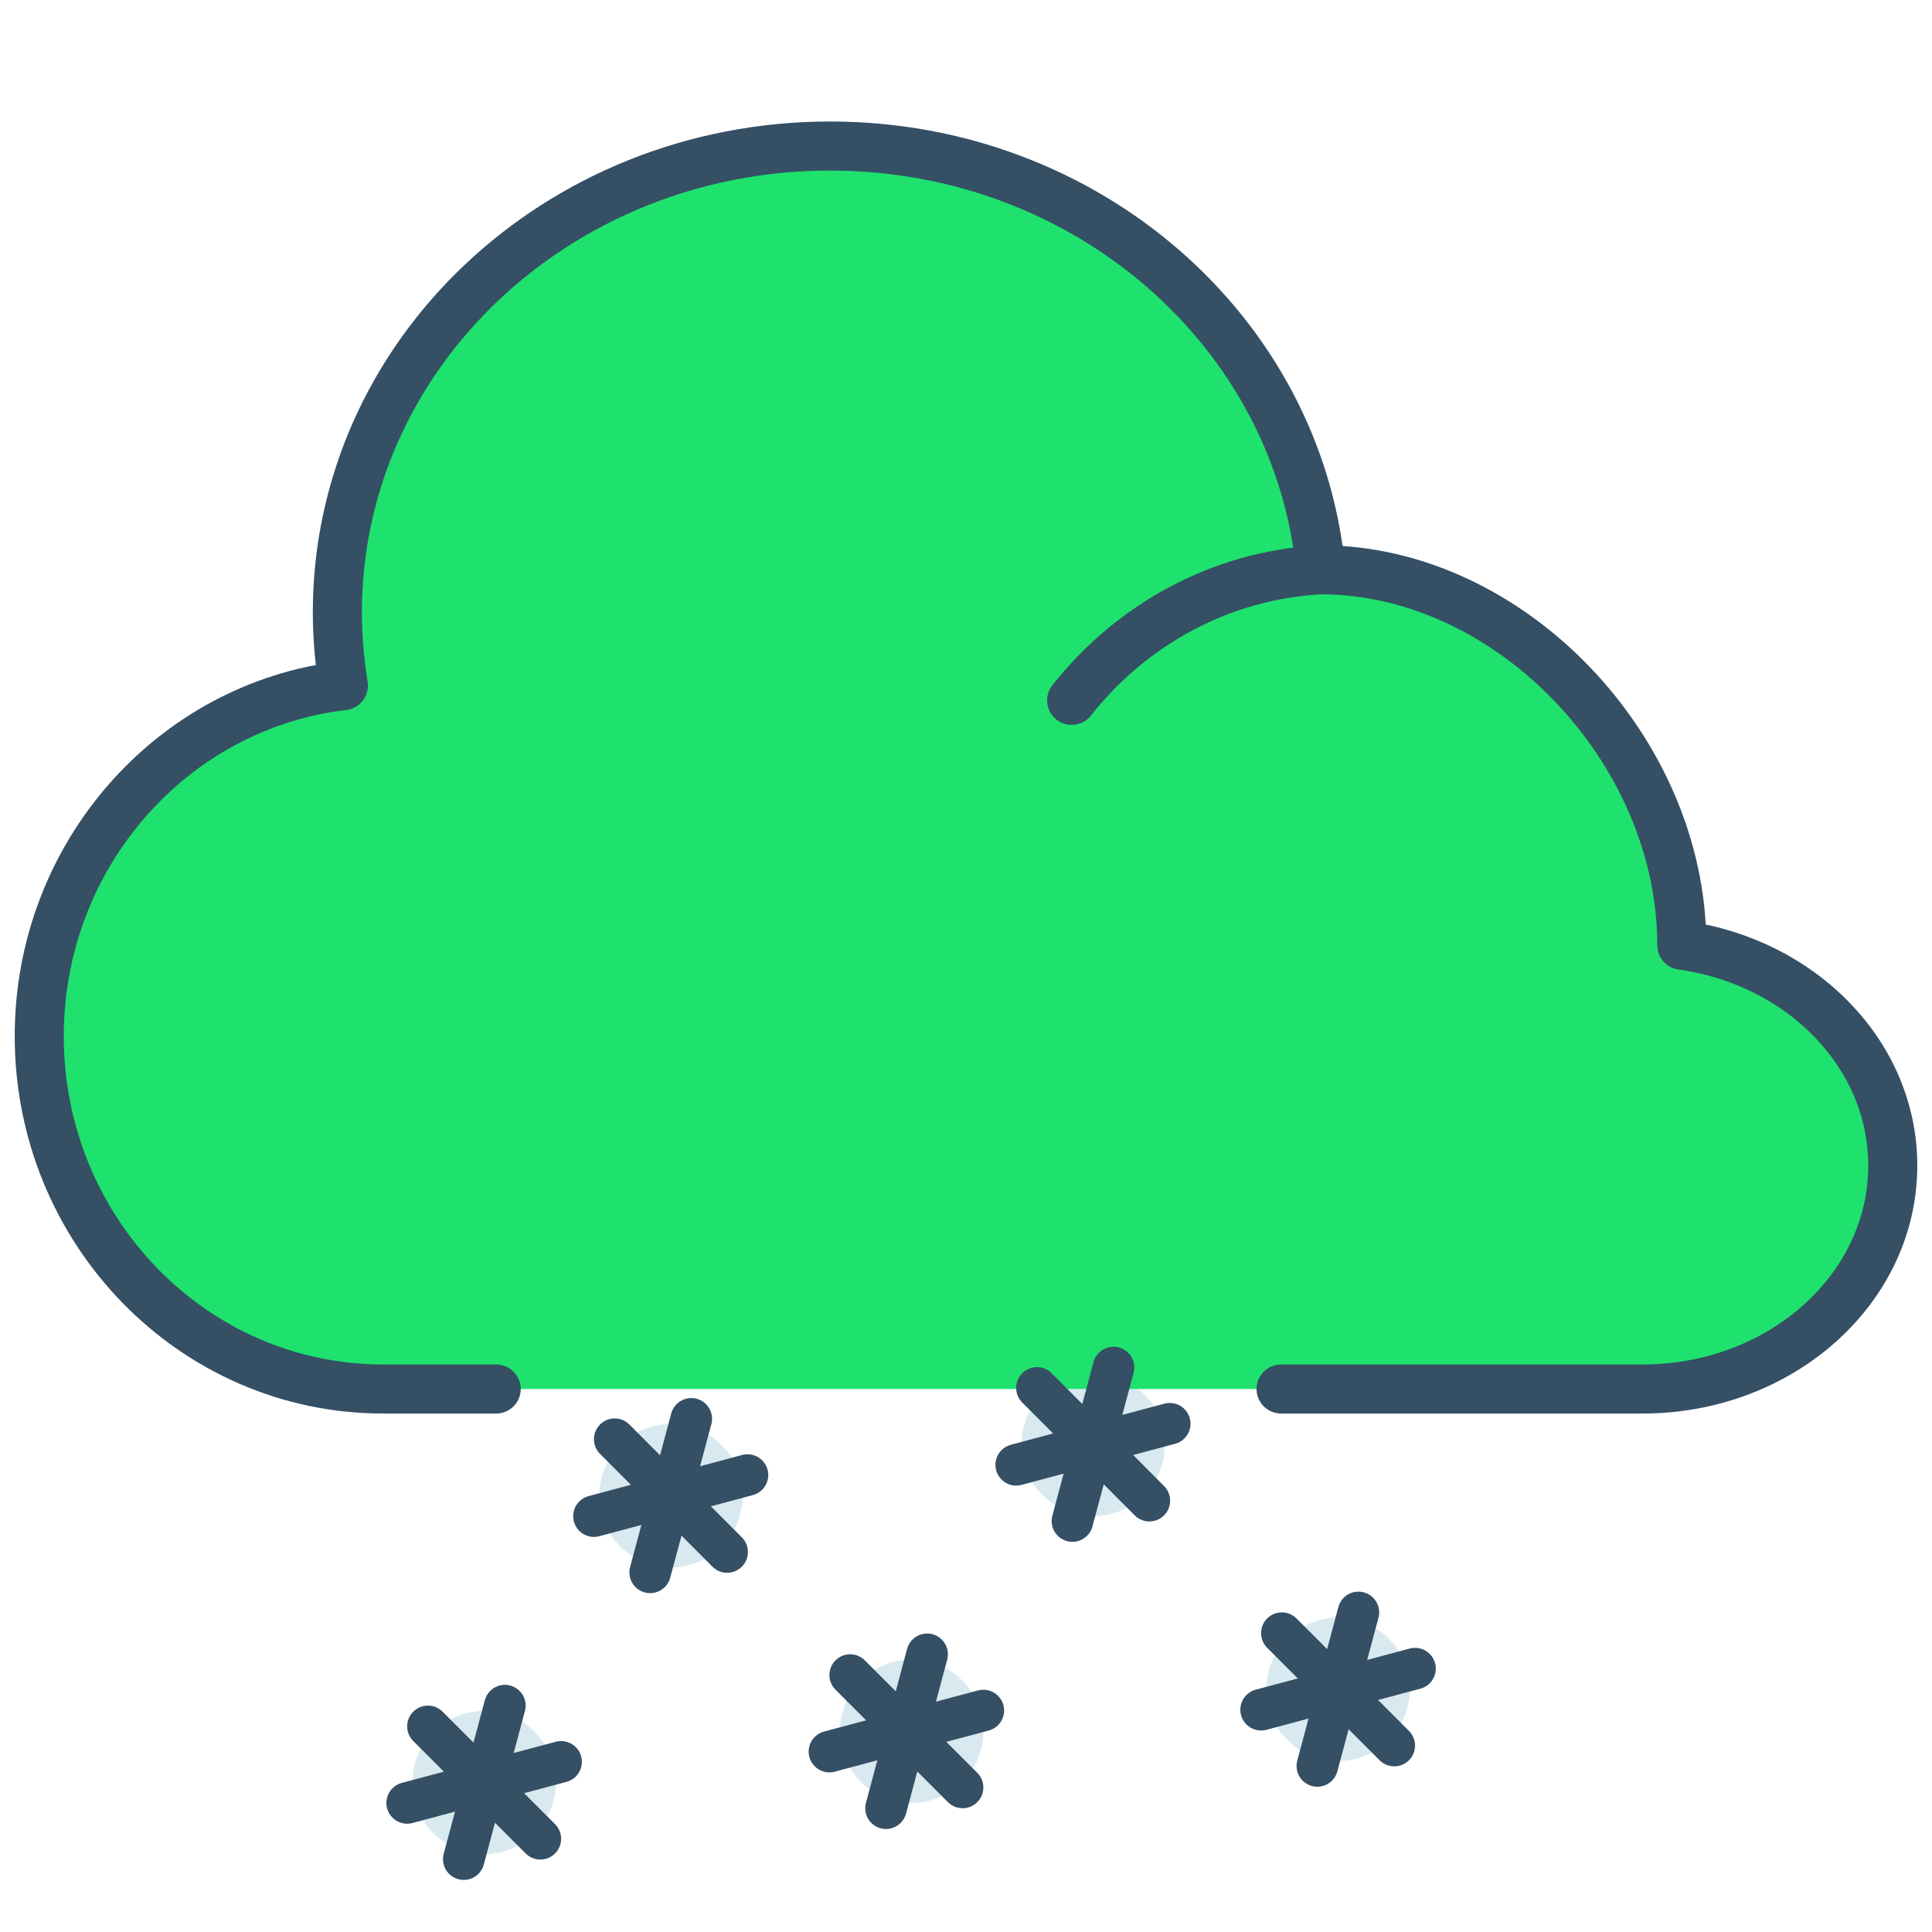 <?xml version="1.0" encoding="utf-8"?>
<!-- Generator: Adobe Illustrator 19.2.1, SVG Export Plug-In . SVG Version: 6.00 Build 0)  -->
<svg version="1.1" id="Layer_1" xmlns="http://www.w3.org/2000/svg" xmlns:xlink="http://www.w3.org/1999/xlink" x="0px" y="0px"
	 viewBox="0 0 512 512" style="enable-background:new 0 0 512 512;" xml:space="preserve">
<style type="text/css">
	.st0{fill:#D8EAEF;}
	.st1{fill:#1EE26D;}
	.st2{fill:none;stroke:#354F65;stroke-width:13;stroke-linecap:round;stroke-linejoin:round;stroke-miterlimit:10;}
	.st3{fill:none;stroke:#D8EAEF;stroke-width:7;stroke-linecap:round;stroke-linejoin:round;stroke-miterlimit:10;}
	.st4{fill:none;stroke:#354F65;stroke-width:11;stroke-linecap:round;stroke-linejoin:round;stroke-miterlimit:10;}
</style>
<circle class="st0" cx="289.7" cy="382.8" r="19"/>
<circle class="st0" cx="128.3" cy="472.4" r="19"/>
<circle class="st0" cx="241.6" cy="458.8" r="19"/>
<circle class="st0" cx="354.6" cy="447.7" r="19"/>
<path class="st1" d="M350,151c-6-63-61.9-112.3-130-112.3C147.8,38.7,89.4,94,89.4,162.3c0,6.6,0.6,13.1,1.6,19.4l0,0
	c-45.3,5.3-80.6,44.9-80.6,92.9c0,51.6,40.8,93.5,91.1,93.5h30l102.2-37l140.4,37h61.2c36.6,0,66.3-26.5,66.3-59.2
	c0-29.5-24.2-54-55.9-58.4l0,0c0-51.7-40.6-99.6-90.9-99.6C353.2,150.9,351.5,151,350,151"/>
<path class="st1" d="M301.1,151c-5.1-63-52.5-113.3-110.6-109.2C153.9,44.5,89.4,94,89.4,162.3c0,6.6,1.6,19.4,1.6,19.4
	c-42.1,3.8-80.6,44.9-80.6,92.9c0,51.6,34.9,93.5,78,93.5h285.8c31.3,0,56.7-26.5,56.7-59.2c0-29.5-20.8-54-47.9-58.4l0,0
	c0-51.7-34.7-99.6-77.8-99.6C303.8,150.9,302.4,151,301.1,151c-22.8,1.4-43,14.6-56.5,34.6"/>
<path class="st2" d="M339.5,368.1h95.8c36.6,0,66.3-26.5,66.3-59.2c0-29.5-24.2-54-55.9-58.4l0,0c0-51.7-45.4-99.5-95.7-99.5
	c-1.6,0,1.6-0.1,0,0c-26.6,1.4-50.2,14.6-66,34.6"/>
<path class="st2" d="M350,151c-6-63-61.9-112.3-130-112.3C147.8,38.7,89.4,94,89.4,162.3c0,6.6,0.6,13.1,1.6,19.4l0,0
	c-45.3,5.3-80.6,44.9-80.6,92.9c0,51.6,40.8,93.5,91.1,93.5h30"/>
<g>
	<path class="st3" d="M141.6,19.3"/>
</g>
<circle class="st0" cx="177.8" cy="396.4" r="19"/>
<g>
	<line class="st4" x1="143.2" y1="487.3" x2="113.4" y2="457.5"/>
	<line class="st4" x1="107.9" y1="477.8" x2="148.7" y2="466.9"/>
	<line class="st4" x1="133.8" y1="452" x2="122.9" y2="492.7"/>
</g>
<g>
	<line class="st4" x1="255.1" y1="473.7" x2="225.3" y2="443.9"/>
	<line class="st4" x1="219.8" y1="464.2" x2="260.6" y2="453.3"/>
	<line class="st4" x1="245.7" y1="438.4" x2="234.8" y2="479.2"/>
</g>
<g>
	<line class="st4" x1="192.7" y1="411.3" x2="162.9" y2="381.4"/>
	<line class="st4" x1="157.4" y1="401.8" x2="198.1" y2="390.9"/>
	<line class="st4" x1="183.2" y1="376" x2="172.3" y2="416.7"/>
</g>
<g>
	<line class="st4" x1="304.6" y1="397.7" x2="274.8" y2="367.8"/>
	<line class="st4" x1="269.3" y1="388.2" x2="310" y2="377.3"/>
	<line class="st4" x1="295.1" y1="362.4" x2="284.2" y2="403.1"/>
</g>
<g>
	<line class="st4" x1="369.5" y1="462.6" x2="339.7" y2="432.8"/>
	<line class="st4" x1="334.2" y1="453.1" x2="375" y2="442.2"/>
	<line class="st4" x1="360" y1="427.3" x2="349.1" y2="468"/>
</g>
</svg>
